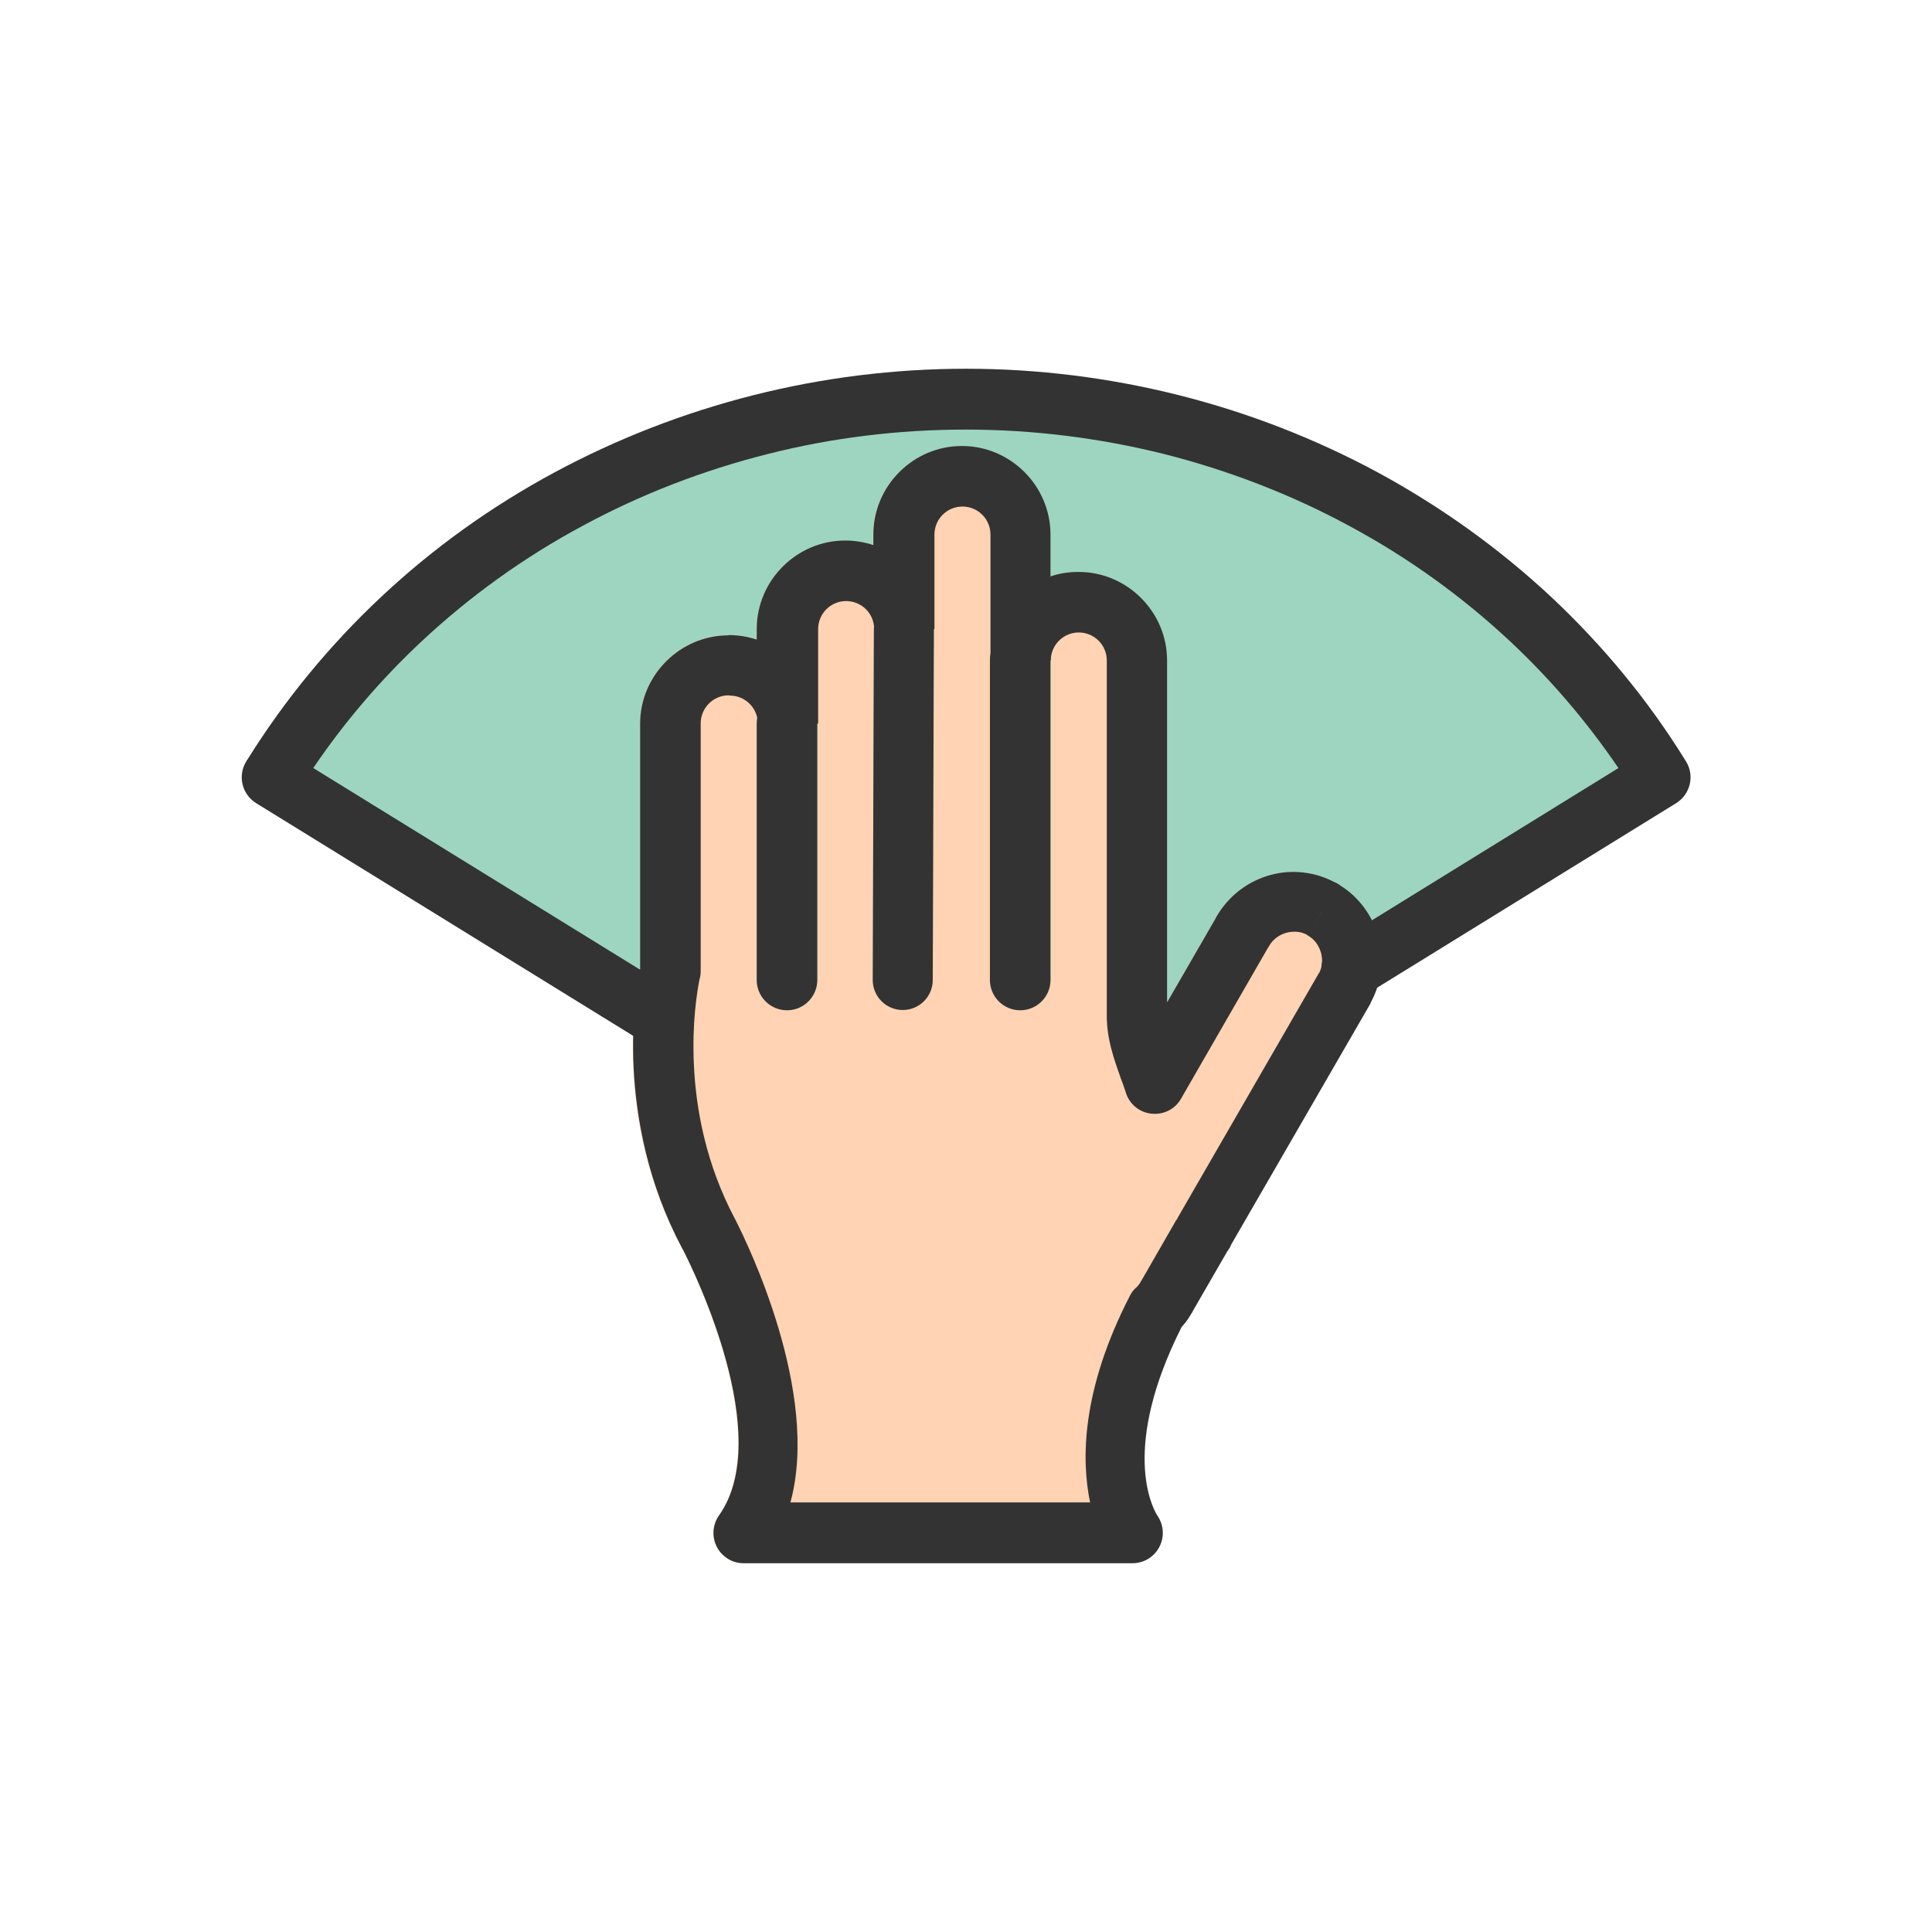 <?xml version="1.0" encoding="UTF-8"?>
<!DOCTYPE svg PUBLIC "-//W3C//DTD SVG 1.1//EN" "http://www.w3.org/Graphics/SVG/1.1/DTD/svg11.dtd">
<!-- Creator: CorelDRAW -->
<svg xmlns="http://www.w3.org/2000/svg" xml:space="preserve" width="6.827in" height="6.827in" style="shape-rendering:geometricPrecision; text-rendering:geometricPrecision; image-rendering:optimizeQuality; fill-rule:evenodd; clip-rule:evenodd"
viewBox="0 0 6.827 6.827"
 xmlns:xlink="http://www.w3.org/1999/xlink">
 <defs>
  <style type="text/css">
   <![CDATA[
    .fil3 {fill:none}
    .fil0 {fill:#9DD5C0}
    .fil1 {fill:#FFD3B3}
    .fil2 {fill:#333333;fill-rule:nonzero}
   ]]>
  </style>
 </defs>
 <g id="Layer_x0020_1">
  <path class="fil0" d="M2.418 3.617l2.331 -0.085c-0.017,-0.009 -0.031,-0.022 -0.042,-0.039 -0.031,-0.051 -0.016,-0.117 0.035,-0.149l1.017 -0.628c-0.113,-0.167 -0.243,-0.319 -0.389,-0.455 -0.174,-0.163 -0.369,-0.303 -0.58,-0.416 -0.209,-0.113 -0.433,-0.2 -0.667,-0.258 -0.229,-0.058 -0.468,-0.088 -0.711,-0.088 -0.243,0 -0.482,0.03 -0.711,0.088 -0.234,0.059 -0.458,0.146 -0.667,0.258 -0.211,0.114 -0.406,0.253 -0.58,0.416 -0.145,0.136 -0.276,0.289 -0.389,0.455l1.318 0.814c0.033,0.02 0.04,0.053 0.033,0.087z"/>
  <path class="fil1" d="M4.155 4.312c-0.013,0.018 -0.004,0.006 0.003,-0.004l-0.001 0.002 -0.002 0.002 -8.66142e-005 0zm-1.267 -1.756l0 0.906c0,0.059 -0.048,0.107 -0.107,0.107 -0.059,0 -0.107,-0.048 -0.107,-0.107l0 -0.906c0,-0.059 0.048,-0.107 0.107,-0.107 0.059,0 0.107,0.048 0.107,0.107zm0.412 -0.334l-0.004 1.24c0,0.059 -0.048,0.106 -0.106,0.106 -0.059,0 -0.106,-0.048 -0.106,-0.106l0.004 -1.24c0,-0.059 0.048,-0.106 0.106,-0.106 0.059,0 0.106,0.048 0.106,0.106zm0.1 -0.433l0 0zm0.099 1.673l0 -1.129 0 -0.001c0,-0.059 0.048,-0.107 0.107,-0.107 0.059,0 0.107,0.048 0.107,0.107l0 0.001 0 1.129c0,0.059 -0.048,0.107 -0.107,0.107 -0.059,0 -0.107,-0.048 -0.107,-0.107zm-1.09 0.945l0 0zm0 -0l0 0zm0.357 -2.405c-0.057,0.057 -0.092,0.135 -0.092,0.221l0 0.037c-0.031,-0.011 -0.065,-0.016 -0.099,-0.016 -0.086,0 -0.164,0.035 -0.221,0.092 -0.057,0.057 -0.092,0.135 -0.092,0.221l0 0.865c-0,0.001 -0,0.002 -0.001,0.004 -0.008,0.043 -0.021,0.126 -0.024,0.235 -0.001,0.035 -0.001,0.072 0.001,0.112 0.008,0.181 0.049,0.408 0.17,0.635 0.001,0.003 0.003,0.005 0.004,0.007 0.039,0.076 0.326,0.66 0.128,0.94l-0 -0c-0.034,0.048 -0.023,0.115 0.025,0.149 0.019,0.013 0.041,0.02 0.062,0.02l1.374 0c0.059,0 0.107,-0.048 0.107,-0.107 0,-0.024 -0.008,-0.046 -0.021,-0.064 -0.019,-0.03 -0.127,-0.239 0.087,-0.663 0.005,-0.006 0.01,-0.012 0.015,-0.018 0.008,-0.01 0.016,-0.022 0.023,-0.035l0 0 8.66142e-005 -0 0 0c0.001,-0.002 0.002,-0.004 0.003,-0.006l0.119 -0.206 0.001 -0.002c0.003,-0.005 0.002,-0.004 -0,-0l0.002 -0.003 0.001 -0.001 0 8.26772e-005 0 -0 0 0c0.005,-0.007 0.009,-0.015 0.012,-0.022l0.49 -0.848 -0.042 -0.024c3.54331e-005,-1.1811e-005 7.48031e-005,-1.9685e-005 0,-2.75591e-005l0.042 0.025c0.002,-0.004 0.004,-0.007 0.005,-0.011 0.009,-0.016 0.016,-0.033 0.021,-0.05 0.019,-0.058 0.02,-0.12 0.004,-0.176 -0.006,-0.021 -0.014,-0.042 -0.024,-0.061 -0.025,-0.048 -0.062,-0.091 -0.111,-0.122 -0.007,-0.005 -0.014,-0.009 -0.021,-0.012 -0.072,-0.038 -0.153,-0.045 -0.226,-0.025 -0.073,0.02 -0.14,0.066 -0.183,0.135 -0.005,0.006 -0.008,0.013 -0.011,0.019l-0.171 0.296 0 -1.208c0,-0.086 -0.035,-0.164 -0.092,-0.221 -0.057,-0.057 -0.135,-0.092 -0.221,-0.092 -0.035,0 -0.068,0.006 -0.099,0.016l0 -0.148c0,-0.086 -0.035,-0.164 -0.092,-0.221 -0.057,-0.057 -0.135,-0.092 -0.221,-0.092 -0.086,0 -0.164,0.035 -0.221,0.092 -0.057,0.057 -0.092,0.135 -0.092,0.221l0 0.037c-0.031,-0.011 -0.065,-0.016 -0.099,-0.016 -0.086,0 -0.164,0.035 -0.221,0.092zm1.568 2.425c-0.008,0.011 -0.021,0.029 -0,-0l0 0z"/>
  <path class="fil2" d="M2.291 3.694c0.05,0.031 0.09,0.011 0.121,-0.039 0.031,-0.05 0.04,-0.111 -0.01,-0.142l-1.295 -0.799c0.111,-0.164 0.239,-0.313 0.382,-0.447 0.171,-0.16 0.363,-0.298 0.57,-0.409 0.205,-0.111 0.425,-0.196 0.655,-0.254 0.225,-0.057 0.46,-0.086 0.699,-0.086 0.239,0 0.474,0.03 0.699,0.086 0.229,0.058 0.45,0.143 0.655,0.254 0.207,0.111 0.399,0.249 0.57,0.409 0.143,0.134 0.271,0.284 0.382,0.447l-0.999 0.617c-0.05,0.031 -0.065,0.096 -0.035,0.146 0.031,0.05 0.096,0.065 0.146,0.035l1.084 -0.669c0.003,-0.001 0.005,-0.003 0.008,-0.005 0.05,-0.031 0.066,-0.097 0.035,-0.147l-0 0c-0.133,-0.216 -0.294,-0.41 -0.475,-0.58 -0.185,-0.173 -0.392,-0.321 -0.615,-0.442 -0.221,-0.119 -0.457,-0.211 -0.704,-0.273 -0.243,-0.061 -0.495,-0.093 -0.75,-0.093 -0.256,0 -0.508,0.032 -0.75,0.093 -0.246,0.062 -0.483,0.154 -0.704,0.273 -0.223,0.12 -0.43,0.268 -0.615,0.442 -0.179,0.168 -0.337,0.359 -0.47,0.572 -0.002,0.003 -0.004,0.005 -0.005,0.008 -0.031,0.05 -0.015,0.116 0.035,0.147l0 -0 1.387 0.856z"/>
  <path class="fil2" d="M2.575 2.457l-3.93701e-006 0c-0.027,0 -0.052,0.011 -0.07,0.029 -0.018,0.018 -0.029,0.043 -0.029,0.07l0 0.875c0,0.01 -0.001,0.02 -0.004,0.029 -0.009,0.044 -0.027,0.156 -0.02,0.303 0.007,0.155 0.042,0.35 0.145,0.544l4.72441e-005 -2.3622e-005c0.002,0.003 0.003,0.007 0.005,0.01 0.038,0.075 0.297,0.604 0.191,0.992l1.059 0c-0.031,-0.149 -0.032,-0.395 0.141,-0.731l-0 -0c0.006,-0.012 0.015,-0.023 0.025,-0.031 0.002,-0.002 0.003,-0.004 0.005,-0.006 0.003,-0.004 0.006,-0.008 0.008,-0.011l0.006 0.004 0 -0 -0.007 -0.004c0.001,-0.002 0.003,-0.004 0.004,-0.006l0.122 -0.212 -0 -0 8.66142e-005 -0 0.002 -0.002 0.001 -0.002 -8.26772e-005 0 0 -0c0.002,-0.004 0.004,-0.007 0.006,-0.011l0.493 -0.854 -0 -0c0.001,-0.002 0.002,-0.004 0.004,-0.006 0.011,-0.022 0.012,-0.047 0.006,-0.07 -0.007,-0.025 -0.022,-0.047 -0.046,-0.061l0.053 -0.092 -0.003 0.005 -0.05 0.087 -0 -9.84252e-005 -0 0c-0.002,-0.001 -0.004,-0.002 -0.006,-0.004 -0.022,-0.011 -0.047,-0.012 -0.07,-0.006 -0.025,0.007 -0.047,0.022 -0.061,0.046l-0.092 -0.053 0.002 0.001 0.09 0.052 -0 0 0 0c-0.002,0.003 -0.003,0.006 -0.005,0.008l-0.307 0.533 -0.092 -0.053 0.092 0.053c-0.029,0.051 -0.095,0.068 -0.146,0.039 -0.026,-0.015 -0.043,-0.039 -0.05,-0.065 -0.007,-0.021 -0.011,-0.033 -0.016,-0.045 -0.025,-0.071 -0.05,-0.14 -0.05,-0.222l0 -1.256c0,-0.027 -0.011,-0.052 -0.029,-0.07 -0.018,-0.018 -0.043,-0.029 -0.07,-0.029l-3.93701e-006 0c-0.027,0 -0.052,0.011 -0.07,0.029 -0.018,0.018 -0.029,0.043 -0.029,0.07l-0.213 0 0 -0.445c0,-0.027 -0.011,-0.052 -0.029,-0.07 -0.018,-0.018 -0.043,-0.029 -0.07,-0.029l-7.87402e-006 0c-0.027,0 -0.052,0.011 -0.07,0.029 -0.018,0.018 -0.029,0.043 -0.029,0.07l0 0.334 -0.213 0c0,-0.027 -0.011,-0.052 -0.029,-0.07 -0.018,-0.018 -0.043,-0.029 -0.07,-0.029l-3.93701e-006 0c-0.027,0 -0.052,0.011 -0.07,0.029 -0.018,0.018 -0.029,0.043 -0.029,0.07l0 0.334 -0.213 0c0,-0.027 -0.011,-0.052 -0.029,-0.07 -0.018,-0.018 -0.043,-0.029 -0.07,-0.029zm-3.93701e-006 -0.213l3.93701e-006 0c0.035,0 0.068,0.006 0.099,0.016l0 -0.037c0,-0.086 0.035,-0.164 0.092,-0.221 0.057,-0.057 0.135,-0.092 0.221,-0.092l3.93701e-006 0c0.035,0 0.068,0.006 0.099,0.016l0 -0.037c0,-0.086 0.035,-0.164 0.092,-0.221 0.057,-0.057 0.135,-0.092 0.221,-0.092l7.87402e-006 0c0.086,0 0.164,0.035 0.221,0.092 0.057,0.057 0.092,0.135 0.092,0.221l0 0.148c0.031,-0.011 0.065,-0.016 0.099,-0.016l3.93701e-006 0c0.086,0 0.164,0.035 0.221,0.092 0.057,0.057 0.092,0.135 0.092,0.221l0 1.208 0.171 -0.296c0.003,-0.007 0.007,-0.013 0.011,-0.019 0.044,-0.069 0.11,-0.115 0.183,-0.135 0.073,-0.02 0.154,-0.013 0.226,0.025 0.008,0.003 0.015,0.007 0.021,0.012 0.069,0.043 0.115,0.11 0.135,0.183 0.02,0.073 0.013,0.154 -0.025,0.226 -0.002,0.004 -0.003,0.007 -0.005,0.011l-0.092 -0.053 0.092 0.053 -0.49 0.848c-0.003,0.008 -0.007,0.015 -0.012,0.022l-0 -0 -0 0 -0 -8.26772e-005 -0.001 0.001 -0.002 0.003c0.003,-0.003 0.003,-0.005 0,0l-0.001 0.002 -0.119 0.206c-0.001,0.002 -0.002,0.004 -0.003,0.006l-0 -0 -8.66142e-005 0 -0 -0c-0.008,0.013 -0.015,0.025 -0.023,0.035 -0.005,0.006 -0.01,0.012 -0.015,0.018 -0.213,0.424 -0.105,0.632 -0.087,0.663 0.013,0.018 0.021,0.04 0.021,0.064 0,0.059 -0.048,0.107 -0.107,0.107l-1.374 0c-0.021,0 -0.043,-0.006 -0.062,-0.02 -0.048,-0.034 -0.059,-0.101 -0.025,-0.149l0 0c0.198,-0.28 -0.089,-0.864 -0.128,-0.94 -0.002,-0.002 -0.003,-0.005 -0.004,-0.007l0 -0 -7.87402e-006 -1.1811e-005 -0 0c-0.12,-0.227 -0.161,-0.454 -0.17,-0.635 -0.008,-0.166 0.012,-0.296 0.023,-0.35l0 -0.865c0,-0.086 0.035,-0.164 0.092,-0.221 0.057,-0.057 0.135,-0.092 0.221,-0.092zm1.58 2.068c0.001,-0.001 0.002,-0.003 0.003,-0.004 -0.007,0.01 -0.016,0.023 -0.003,0.004zm0.18 0.114l-0 -0c-0.02,0.029 -0.008,0.011 0,0z"/>
  <path class="fil2" d="M2.888 2.557c0,-0.059 -0.048,-0.107 -0.107,-0.107 -0.059,0 -0.107,0.048 -0.107,0.107l0 0.906c0,0.059 0.048,0.107 0.107,0.107 0.059,0 0.107,-0.048 0.107,-0.107l0 -0.906z"/>
  <path class="fil2" d="M3.3 2.223c0,-0.059 -0.048,-0.106 -0.106,-0.106 -0.059,0 -0.106,0.048 -0.106,0.106l-0.004 1.24c0,0.059 0.048,0.106 0.106,0.106 0.059,0 0.106,-0.048 0.106,-0.106l0.004 -1.24z"/>
  <path class="fil2" d="M3.712 2.333c0,-0.059 -0.048,-0.107 -0.107,-0.107 -0.059,0 -0.107,0.048 -0.107,0.107l0 1.13c0,0.059 0.048,0.107 0.107,0.107 0.059,0 0.107,-0.048 0.107,-0.107l0 -1.13z"/>
 </g>
 <rect class="fil3" width="6.827" height="6.827"/>
</svg>
